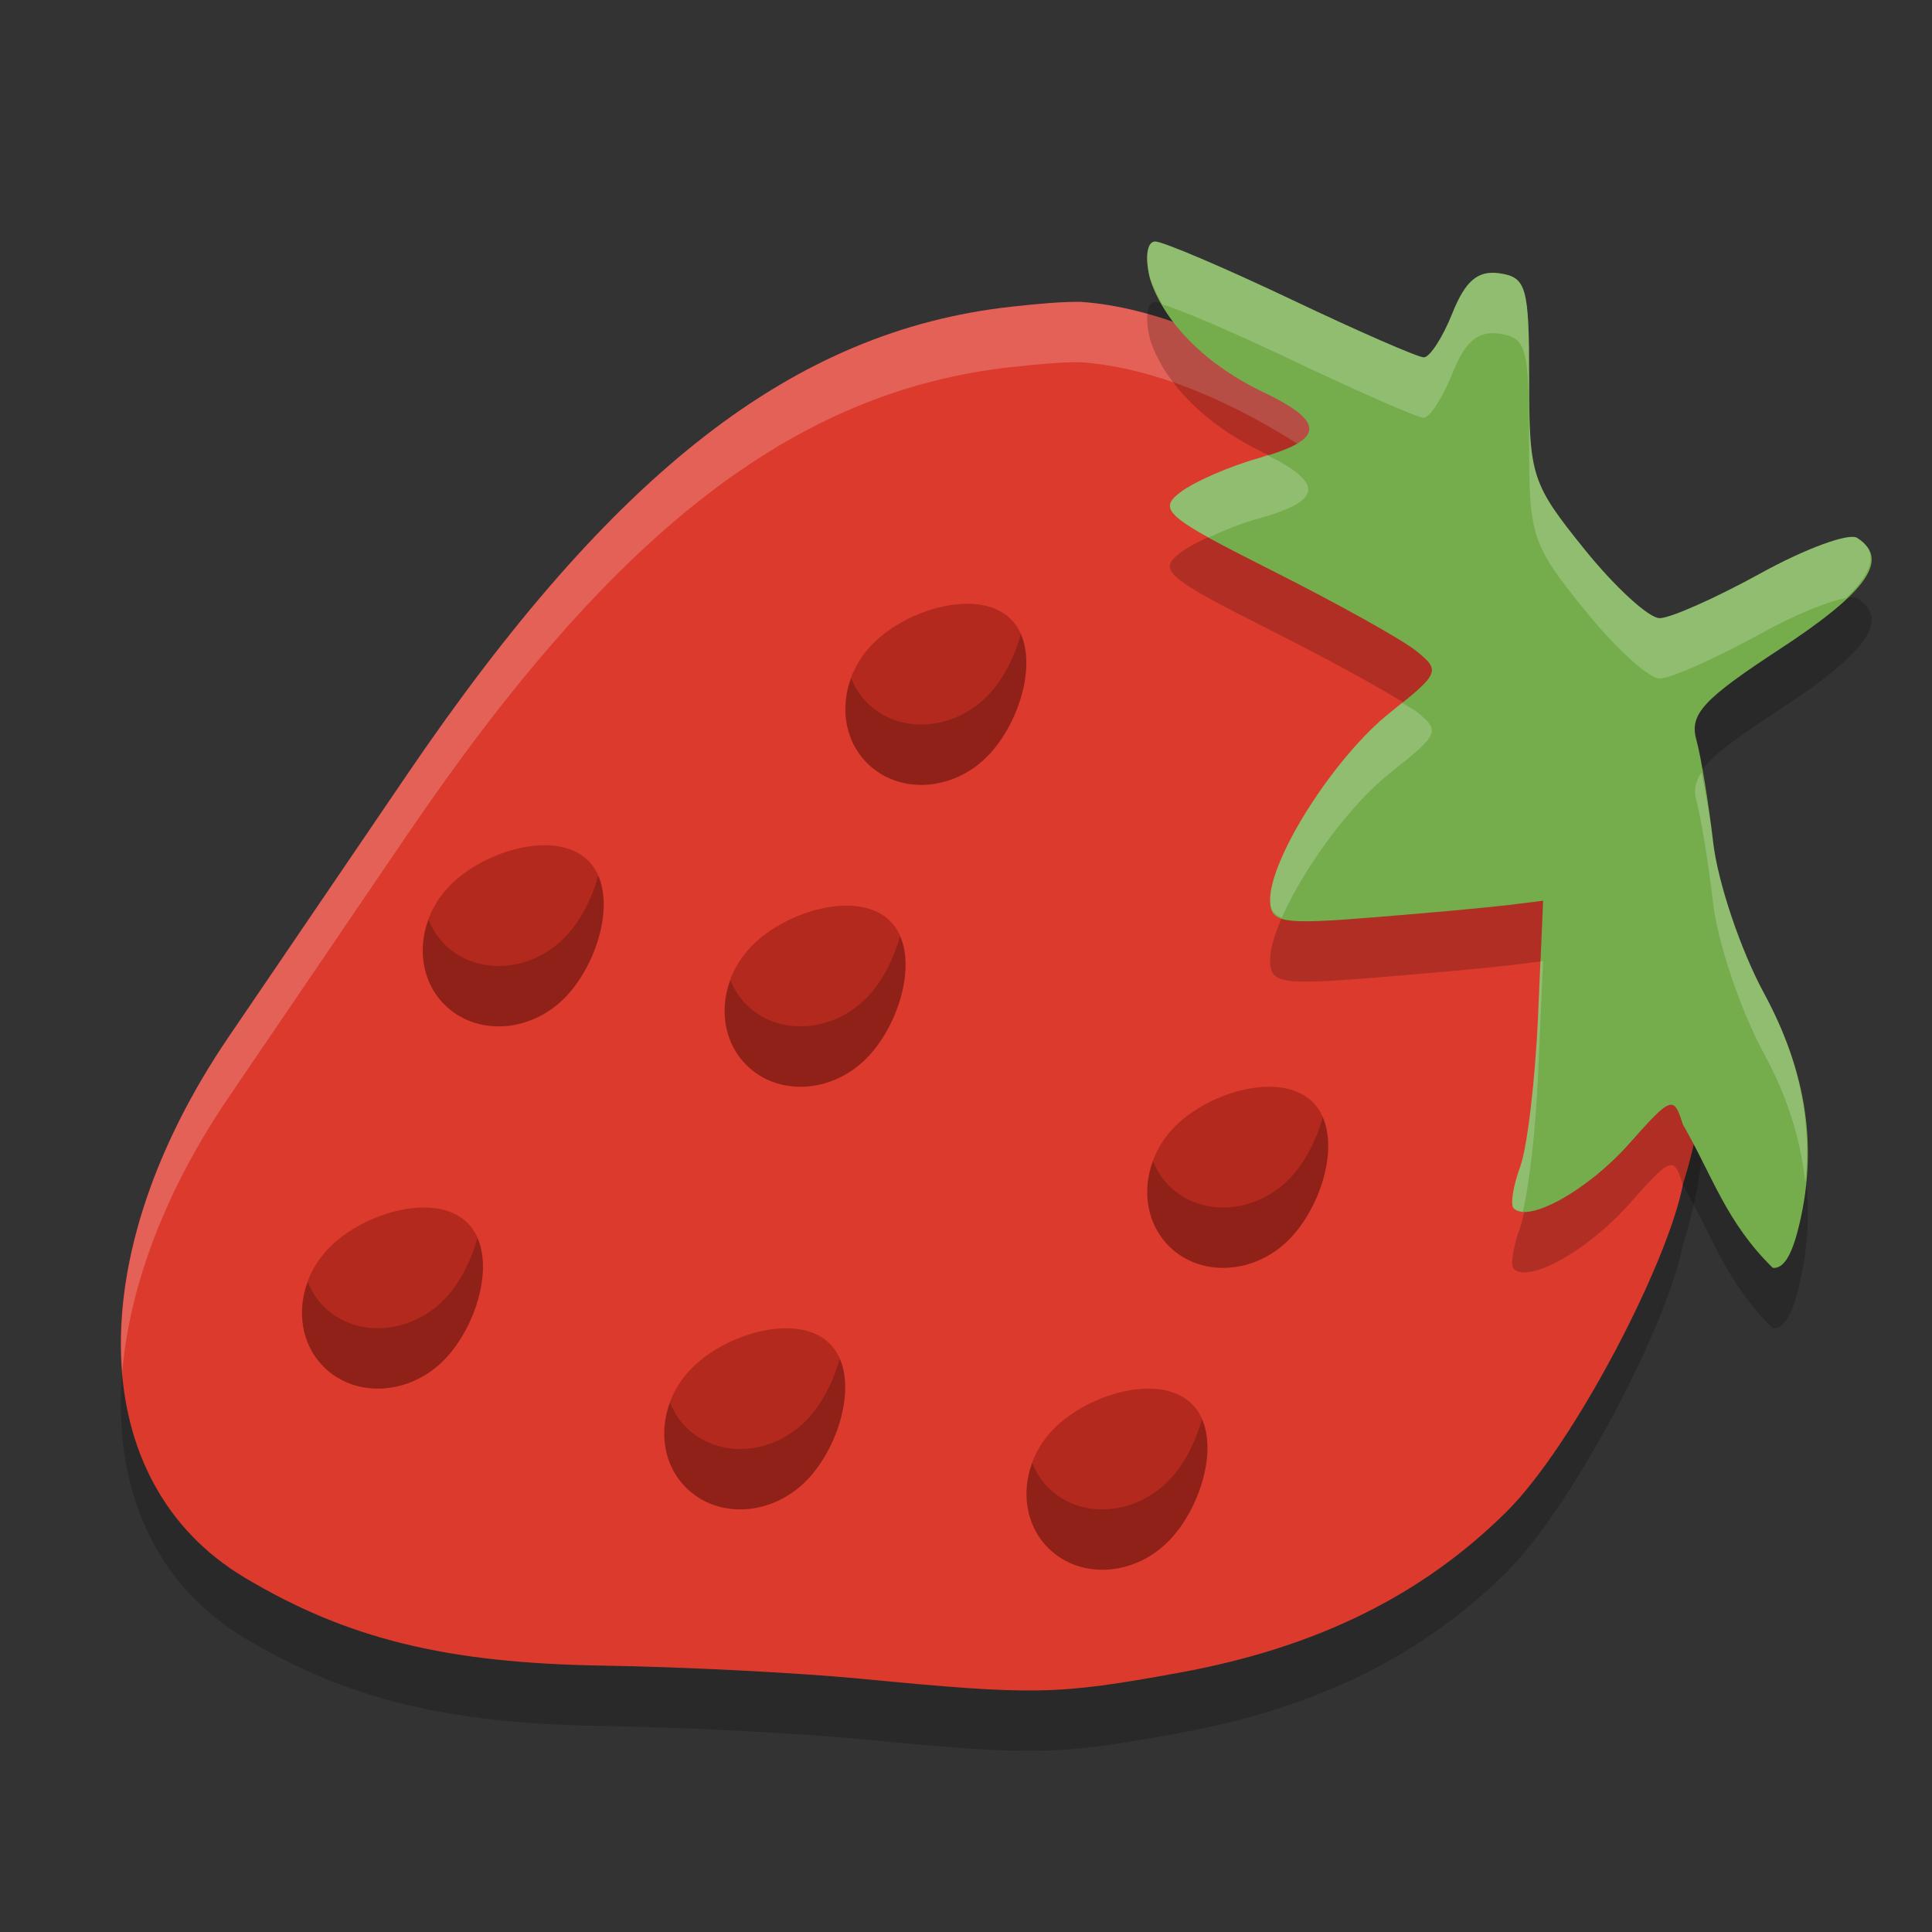 <svg xmlns="http://www.w3.org/2000/svg" id="svg20" width="32" height="32" version="1">
 <rect width="100%" height="100%" fill="#333333" stroke="none"/>
 <g id="22-22-strawberry" transform="translate(27,5)">
  <rect id="rect2" style="opacity:0.001" width="22" height="22" x="5" y="5"/>
  <path id="path5" style="fill:#dfdfdf;fill-opacity:1" d="m 17.087,8 c -0.089,0 -0.115,0.181 -0.061,0.42 0,0 0.157,0.762 1.213,1.32 0.734,0.363 0.734,0.573 -0.004,0.791 -0.321,0.095 -0.713,0.274 -0.869,0.398 -0.257,0.206 -0.163,0.291 1.01,0.916 0.711,0.379 1.425,0.8 1.586,0.936 0.279,0.235 0.268,0.267 -0.277,0.723 -0.608,0.508 -1.328,1.697 -1.328,2.193 0,0.268 0.119,0.292 1.121,0.207 0.616,-0.052 1.293,-0.118 1.506,-0.146 l 0.387,-0.051 -0.055,1.35 c -0.03,0.742 -0.119,1.534 -0.197,1.76 -0.078,0.226 -0.111,0.444 -0.072,0.486 0.162,0.178 0.822,-0.214 1.275,-0.756 0.463,-0.554 0.493,-0.567 0.592,-0.227 0.332,0.61 0.479,1.145 0.994,1.68 0.115,0.011 0.202,-0.136 0.275,-0.439 0.227,-0.933 0.105,-1.836 -0.373,-2.77 -0.258,-0.503 -0.51,-1.296 -0.561,-1.762 -0.051,-0.466 -0.134,-1.007 -0.186,-1.203 -0.078,-0.299 0.072,-0.474 0.922,-1.062 0.968,-0.67 1.22,-1.051 0.854,-1.299 -0.091,-0.062 -0.572,0.125 -1.066,0.414 -0.495,0.289 -0.996,0.525 -1.115,0.525 -0.119,0 -0.491,-0.363 -0.828,-0.805 -0.585,-0.768 -0.613,-0.856 -0.613,-1.99 0,-1.078 -0.03,-1.19 -0.326,-1.236 -0.239,-0.037 -0.378,0.085 -0.521,0.465 -0.107,0.284 -0.248,0.518 -0.314,0.518 -0.066,0 -0.727,-0.305 -1.467,-0.678 -0.74,-0.373 -1.414,-0.678 -1.5,-0.678 z M 16.214,9.041 c -0.066,0.006 -0.097,0.004 -0.172,0.012 -2.443,0.261 -4.48,1.774 -6.811,5.055 -0.704,0.991 -1.608,2.262 -2.01,2.826 -1.692,2.378 -1.62,4.819 0.174,5.846 1.16,0.663 2.279,0.925 4.053,0.951 0.892,0.013 2.199,0.078 2.902,0.143 1.964,0.181 2.21,0.176 3.592,-0.064 1.547,-0.269 2.739,-0.83 3.697,-1.738 0.386,-0.366 0.852,-1.063 1.242,-1.771 -0.136,-0.22 -0.217,-0.426 -0.328,-0.648 -0.158,0.133 -0.3,0.304 -0.469,0.404 -0.181,0.107 -0.361,0.201 -0.619,0.258 -0.258,0.057 -0.766,0.094 -1.158,-0.336 -0.348,-0.381 -0.273,-0.571 -0.277,-0.697 -0.005,-0.127 0.007,-0.214 0.02,-0.299 0.025,-0.17 0.065,-0.325 0.123,-0.492 -0.041,0.119 0.036,-0.179 0.068,-0.471 0.033,-0.292 0.062,-0.656 0.076,-1.002 l 0.008,-0.189 c -0.271,0.026 -0.456,0.048 -0.764,0.074 -0.511,0.043 -0.772,0.094 -1.201,0.016 -0.215,-0.039 -0.574,-0.176 -0.791,-0.488 -0.217,-0.312 -0.213,-0.59 -0.213,-0.73 0,-0.732 0.279,-1.112 0.58,-1.609 0.205,-0.339 0.486,-0.625 0.754,-0.92 -0.242,-0.14 -0.504,-0.291 -0.783,-0.439 -0.593,-0.316 -0.889,-0.435 -1.242,-0.756 -0.088,-0.08 -0.192,-0.183 -0.287,-0.365 -0.095,-0.182 -0.156,-0.473 -0.107,-0.725 0.097,-0.504 0.359,-0.641 0.473,-0.732 0.112,-0.09 0.214,-0.09 0.318,-0.152 C 16.849,9.798 16.527,9.607 16.404,9.42 16.314,9.284 16.267,9.162 16.214,9.041 Z m -1.023,2.969 c 0.107,-0.014 0.212,-0.014 0.309,0.002 0.129,0.021 0.244,0.072 0.33,0.158 0.346,0.346 0.119,1.135 -0.266,1.52 -0.385,0.385 -0.978,0.417 -1.324,0.07 -0.346,-0.346 -0.314,-0.94 0.07,-1.324 0.216,-0.216 0.56,-0.383 0.881,-0.426 z m -4,2 c 0.107,-0.014 0.212,-0.014 0.309,0.002 0.129,0.021 0.244,0.072 0.33,0.158 0.346,0.346 0.119,1.135 -0.266,1.52 -0.385,0.385 -0.978,0.416 -1.324,0.07 -0.346,-0.346 -0.314,-0.94 0.07,-1.324 0.216,-0.216 0.56,-0.383 0.881,-0.426 z m 3,2 c 0.107,-0.014 0.212,-0.014 0.309,0.002 0.129,0.021 0.244,0.072 0.33,0.158 0.346,0.346 0.119,1.135 -0.266,1.52 -0.385,0.385 -0.978,0.416 -1.324,0.07 -0.346,-0.346 -0.314,-0.94 0.07,-1.324 0.216,-0.216 0.56,-0.383 0.881,-0.426 z m 4,1 c 0.107,-0.014 0.212,-0.014 0.309,0.002 0.129,0.021 0.244,0.072 0.33,0.158 0.346,0.346 0.119,1.135 -0.266,1.52 -0.385,0.385 -0.978,0.416 -1.324,0.07 -0.346,-0.346 -0.314,-0.94 0.07,-1.324 0.216,-0.216 0.56,-0.383 0.881,-0.426 z m -9,1 c 0.107,-0.014 0.212,-0.014 0.309,0.002 0.129,0.021 0.244,0.072 0.33,0.158 0.346,0.346 0.119,1.135 -0.266,1.52 -0.385,0.385 -0.978,0.416 -1.324,0.07 -0.346,-0.346 -0.314,-0.94 0.07,-1.324 0.216,-0.216 0.56,-0.383 0.881,-0.426 z m 4,2 c 0.107,-0.014 0.212,-0.014 0.309,0.002 0.129,0.021 0.244,0.072 0.33,0.158 0.346,0.346 0.119,1.135 -0.266,1.52 -0.385,0.385 -0.978,0.416 -1.324,0.07 -0.346,-0.346 -0.314,-0.94 0.07,-1.324 0.216,-0.216 0.56,-0.383 0.881,-0.426 z m 3,1 c 0.107,-0.014 0.212,-0.014 0.309,0.002 0.129,0.021 0.244,0.072 0.33,0.158 0.346,0.346 0.119,1.135 -0.266,1.52 -0.385,0.385 -0.978,0.416 -1.324,0.07 -0.346,-0.346 -0.314,-0.94 0.07,-1.324 0.216,-0.216 0.56,-0.383 0.881,-0.426 z"/>
 </g>
 <g id="strawberry">
  <rect id="rect9" style="opacity:0.001" width="32" height="32" x="0" y="0"/>
  <g id="g901">
   <path id="path851" style="opacity:0.2" d="m 17.901,6 c -0.287,-0.004 -0.658,0.025 -1.165,0.082 -3.584,0.4 -6.574,2.719 -9.994,7.749 -1.033,1.519 -2.36,3.47 -2.949,4.335 -2.483,3.646 -2.376,7.389 0.256,8.962 1.701,1.017 3.345,1.42 5.948,1.46 1.308,0.02 3.223,0.118 4.256,0.217 2.881,0.277 3.242,0.271 5.27,-0.098 2.27,-0.413 4.021,-1.273 5.427,-2.665 1.104,-1.093 2.681,-4.118 2.928,-5.441 C 29.948,14.168 22.626,6.326 17.901,6 Z"/>
   <path id="path853" style="fill:#dc3a2d" d="m 17.901,5 c -0.287,-0.004 -0.658,0.025 -1.165,0.082 -3.584,0.4 -6.574,2.719 -9.994,7.749 -1.033,1.519 -2.36,3.47 -2.949,4.335 -2.483,3.646 -2.376,7.389 0.256,8.962 1.701,1.017 3.345,1.42 5.948,1.46 1.308,0.02 3.223,0.118 4.256,0.217 2.881,0.277 3.242,0.271 5.27,-0.098 2.27,-0.413 4.021,-1.273 5.427,-2.665 1.104,-1.093 2.681,-4.118 2.928,-5.441 C 29.948,13.168 22.626,5.326 17.901,5 Z"/>
   <path id="path855" style="opacity:0.2;fill:#ffffff" d="M 17.9,5 C 17.613,4.996 17.243,5.026 16.736,5.082 13.152,5.482 10.162,7.8 6.742,12.83 5.709,14.349 4.382,16.3 3.793,17.166 2.471,19.107 1.889,21.073 2.025,22.727 2.144,21.307 2.729,19.728 3.793,18.166 4.382,17.3 5.709,15.349 6.742,13.83 10.162,8.8 13.152,6.482 16.736,6.082 17.243,6.026 17.613,5.996 17.9,6 21.934,6.278 27.84,12.033 28.201,17.713 28.54,11.729 22.171,5.294 17.9,5 Z"/>
   <path id="path857" style="opacity:0.2" d="m 19.133,5 c -0.133,0 -0.172,0.256 -0.09,0.595 0,0 0.236,1.08 1.819,1.871 1.101,0.514 1.099,0.811 -0.007,1.12 -0.482,0.134 -1.068,0.389 -1.302,0.566 -0.386,0.292 -0.245,0.412 1.515,1.298 1.067,0.537 2.137,1.133 2.379,1.324 0.419,0.333 0.4,0.379 -0.418,1.025 -0.913,0.72 -1.992,2.404 -1.992,3.107 0,0.38 0.178,0.411 1.681,0.291 0.925,-0.074 1.942,-0.167 2.261,-0.206 l 0.58,-0.072 -0.083,1.912 c -0.046,1.051 -0.179,2.173 -0.296,2.493 -0.117,0.32 -0.166,0.63 -0.109,0.69 0.243,0.251 1.234,-0.304 1.914,-1.072 0.695,-0.785 0.739,-0.802 0.887,-0.32 0.498,0.864 0.718,1.621 1.491,2.378 0.172,0.016 0.304,-0.192 0.415,-0.622 0.341,-1.322 0.158,-2.602 -0.559,-3.924 -0.387,-0.712 -0.765,-1.835 -0.842,-2.495 -0.077,-0.66 -0.203,-1.428 -0.28,-1.706 -0.117,-0.423 0.11,-0.67 1.385,-1.504 1.452,-0.949 1.827,-1.489 1.278,-1.84 -0.136,-0.087 -0.855,0.176 -1.597,0.586 -0.742,0.409 -1.496,0.744 -1.674,0.744 -0.178,0 -0.738,-0.513 -1.243,-1.139 -0.878,-1.089 -0.918,-1.213 -0.918,-2.82 0,-1.527 -0.045,-1.687 -0.489,-1.753 -0.359,-0.053 -0.567,0.122 -0.782,0.66 -0.161,0.403 -0.374,0.732 -0.474,0.732 -0.099,0 -1.088,-0.432 -2.198,-0.96 C 20.275,5.432 19.261,5 19.133,5 Z"/>
   <path id="path859" style="fill:#75ac4c" d="m 19.133,4 c -0.133,0 -0.172,0.256 -0.09,0.595 0,0 0.236,1.08 1.819,1.871 1.101,0.514 1.099,0.811 -0.007,1.12 -0.482,0.134 -1.068,0.389 -1.302,0.566 -0.386,0.292 -0.245,0.412 1.515,1.298 1.067,0.537 2.137,1.133 2.379,1.324 0.419,0.333 0.4,0.379 -0.418,1.025 -0.913,0.72 -1.992,2.404 -1.992,3.107 0,0.38 0.178,0.411 1.681,0.291 0.925,-0.074 1.942,-0.167 2.261,-0.206 l 0.58,-0.072 -0.083,1.912 c -0.046,1.051 -0.179,2.173 -0.296,2.493 -0.117,0.32 -0.166,0.63 -0.109,0.69 0.243,0.251 1.234,-0.304 1.914,-1.072 0.695,-0.785 0.739,-0.802 0.887,-0.32 0.498,0.864 0.718,1.621 1.491,2.378 0.172,0.016 0.304,-0.192 0.415,-0.622 0.341,-1.322 0.158,-2.602 -0.559,-3.924 -0.387,-0.712 -0.765,-1.835 -0.842,-2.495 -0.077,-0.66 -0.203,-1.428 -0.28,-1.706 -0.117,-0.423 0.11,-0.67 1.385,-1.504 1.452,-0.949 1.827,-1.489 1.278,-1.84 -0.136,-0.087 -0.855,0.176 -1.597,0.586 -0.742,0.409 -1.496,0.744 -1.674,0.744 -0.178,0 -0.738,-0.513 -1.243,-1.139 -0.878,-1.089 -0.918,-1.213 -0.918,-2.82 0,-1.527 -0.045,-1.687 -0.489,-1.753 -0.359,-0.053 -0.567,0.122 -0.782,0.66 -0.161,0.403 -0.374,0.732 -0.474,0.732 -0.099,0 -1.088,-0.432 -2.198,-0.96 C 20.275,4.432 19.261,4 19.133,4 Z"/>
   <path id="path861" style="fill:#b4291e" d="m 16.346,12.535 c -0.577,0.577 -1.466,0.624 -1.985,0.104 -0.519,-0.519 -0.473,-1.408 0.104,-1.985 0.577,-0.577 1.759,-0.917 2.279,-0.398 0.519,0.519 0.179,1.702 -0.398,2.279 z"/>
   <path id="path863" style="fill:#b4291e" d="m 14.346,17.535 c -0.577,0.577 -1.466,0.624 -1.985,0.104 -0.519,-0.519 -0.473,-1.408 0.104,-1.985 0.577,-0.577 1.759,-0.917 2.279,-0.398 0.519,0.519 0.179,1.702 -0.398,2.279 z"/>
   <path id="path865" style="fill:#b4291e" d="m 21.346,20.535 c -0.577,0.577 -1.466,0.624 -1.985,0.104 -0.519,-0.519 -0.473,-1.408 0.104,-1.985 0.577,-0.577 1.759,-0.917 2.279,-0.398 0.519,0.519 0.179,1.702 -0.398,2.279 z"/>
   <path id="path867" style="fill:#b4291e" d="m 19.346,25.535 c -0.577,0.577 -1.466,0.624 -1.985,0.104 -0.519,-0.519 -0.473,-1.408 0.104,-1.985 0.577,-0.577 1.759,-0.917 2.279,-0.398 0.519,0.519 0.179,1.702 -0.398,2.279 z"/>
   <path id="path869" style="fill:#b4291e" d="m 13.346,24.535 c -0.577,0.577 -1.466,0.624 -1.985,0.104 -0.519,-0.519 -0.473,-1.408 0.104,-1.985 0.577,-0.577 1.759,-0.917 2.279,-0.398 0.519,0.519 0.179,1.702 -0.398,2.279 z"/>
   <path id="path871" style="fill:#b4291e" d="M 7.346,22.535 C 6.769,23.112 5.88,23.158 5.361,22.639 4.842,22.12 4.888,21.231 5.465,20.654 c 0.577,-0.577 1.759,-0.917 2.279,-0.398 0.519,0.519 0.179,1.702 -0.398,2.279 z"/>
   <path id="path873" style="fill:#b4291e" d="M 9.346,16.535 C 8.769,17.112 7.88,17.158 7.361,16.639 6.842,16.12 6.888,15.231 7.465,14.654 c 0.577,-0.577 1.759,-0.917 2.279,-0.398 0.519,0.519 0.179,1.702 -0.398,2.279 z"/>
   <path id="path875" style="opacity:0.2" d="m 16.908,10.504 c -0.107,0.388 -0.304,0.772 -0.562,1.031 -0.577,0.577 -1.465,0.623 -1.984,0.104 -0.119,-0.119 -0.204,-0.257 -0.264,-0.406 -0.182,0.494 -0.102,1.041 0.264,1.406 0.519,0.519 1.407,0.473 1.984,-0.104 0.498,-0.498 0.818,-1.447 0.562,-2.031 z m -7,4 c -0.107,0.388 -0.304,0.772 -0.562,1.031 -0.577,0.577 -1.465,0.623 -1.984,0.104 -0.119,-0.119 -0.204,-0.257 -0.264,-0.406 -0.182,0.494 -0.102,1.041 0.264,1.406 0.519,0.519 1.407,0.473 1.984,-0.104 0.498,-0.498 0.818,-1.447 0.562,-2.031 z m 5,1 c -0.107,0.388 -0.304,0.772 -0.562,1.031 -0.577,0.577 -1.465,0.623 -1.984,0.104 -0.119,-0.119 -0.204,-0.257 -0.264,-0.406 -0.182,0.494 -0.102,1.041 0.264,1.406 0.519,0.519 1.407,0.473 1.984,-0.104 0.498,-0.498 0.818,-1.447 0.562,-2.031 z m 7,3 c -0.107,0.388 -0.304,0.772 -0.562,1.031 -0.577,0.577 -1.465,0.623 -1.984,0.104 -0.119,-0.119 -0.204,-0.257 -0.264,-0.406 -0.182,0.494 -0.102,1.041 0.264,1.406 0.519,0.519 1.407,0.473 1.984,-0.104 0.498,-0.498 0.818,-1.447 0.562,-2.031 z m -14,2 c -0.107,0.388 -0.304,0.772 -0.562,1.031 -0.577,0.577 -1.465,0.623 -1.984,0.104 -0.119,-0.119 -0.204,-0.257 -0.264,-0.406 -0.182,0.494 -0.102,1.041 0.264,1.406 0.519,0.519 1.407,0.473 1.984,-0.104 0.498,-0.498 0.818,-1.447 0.562,-2.031 z m 6,2 c -0.107,0.388 -0.304,0.772 -0.562,1.031 -0.577,0.577 -1.465,0.623 -1.984,0.104 -0.119,-0.119 -0.204,-0.257 -0.264,-0.406 -0.182,0.494 -0.102,1.041 0.264,1.406 0.519,0.519 1.407,0.473 1.984,-0.104 0.498,-0.498 0.818,-1.447 0.562,-2.031 z m 6,1 c -0.107,0.388 -0.304,0.772 -0.562,1.031 -0.577,0.577 -1.465,0.623 -1.984,0.104 -0.119,-0.119 -0.204,-0.257 -0.264,-0.406 -0.182,0.494 -0.102,1.041 0.264,1.406 0.519,0.519 1.407,0.473 1.984,-0.104 0.498,-0.498 0.818,-1.447 0.562,-2.031 z"/>
   <path id="path877" style="opacity:0.2;fill:#ffffff" d="m 19.133,4 c -0.133,0 -0.172,0.257 -0.09,0.596 0,0 0.067,0.195 0.211,0.449 0.244,0.062 1.11,0.428 2.131,0.914 1.109,0.528 2.098,0.961 2.197,0.961 0.099,0 0.311,-0.33 0.473,-0.732 0.215,-0.537 0.424,-0.713 0.783,-0.66 0.444,0.066 0.488,0.227 0.488,1.754 0,1.607 0.04,1.73 0.918,2.818 0.505,0.626 1.066,1.139 1.244,1.139 0.178,0 0.932,-0.335 1.674,-0.744 0.573,-0.316 1.124,-0.54 1.412,-0.588 0.463,-0.447 0.542,-0.77 0.186,-0.998 -0.136,-0.087 -0.855,0.177 -1.598,0.586 -0.742,0.409 -1.495,0.744 -1.674,0.744 -0.178,0 -0.739,-0.512 -1.244,-1.139 C 25.366,8.011 25.326,7.888 25.326,6.281 c 0,-1.527 -0.044,-1.688 -0.488,-1.754 -0.359,-0.053 -0.568,0.123 -0.783,0.66 -0.161,0.403 -0.373,0.732 -0.473,0.732 -0.099,0 -1.088,-0.433 -2.197,-0.961 C 20.275,4.431 19.261,4 19.133,4 Z m 1.855,3.537 c -0.053,0.016 -0.074,0.032 -0.133,0.049 -0.482,0.134 -1.069,0.389 -1.303,0.566 -0.286,0.216 -0.274,0.34 0.465,0.75 0.262,-0.121 0.556,-0.238 0.838,-0.316 1.05,-0.292 1.07,-0.582 0.133,-1.049 z m 2.234,4.102 c -0.068,0.055 -0.109,0.094 -0.193,0.16 -0.913,0.72 -1.992,2.404 -1.992,3.107 0,0.156 0.056,0.241 0.195,0.293 0.351,-0.801 1.119,-1.865 1.797,-2.4 0.817,-0.645 0.835,-0.693 0.416,-1.025 -0.031,-0.024 -0.167,-0.098 -0.223,-0.135 z m 4.961,1.152 c -0.099,0.155 -0.133,0.297 -0.088,0.461 0.077,0.278 0.203,1.047 0.279,1.707 0.077,0.66 0.457,1.782 0.844,2.494 0.392,0.722 0.609,1.43 0.684,2.141 0.106,-1.048 -0.109,-2.082 -0.684,-3.141 -0.387,-0.712 -0.767,-1.834 -0.844,-2.494 -0.052,-0.452 -0.124,-0.807 -0.191,-1.168 z m -2.625,3.127 -0.045,0.006 -0.039,0.906 c -0.046,1.051 -0.177,2.172 -0.295,2.492 -0.117,0.32 -0.167,0.63 -0.109,0.689 0.036,0.037 0.09,0.053 0.154,0.057 0.104,-0.447 0.21,-1.324 0.25,-2.238 z"/>
  </g>
 </g>
</svg>

